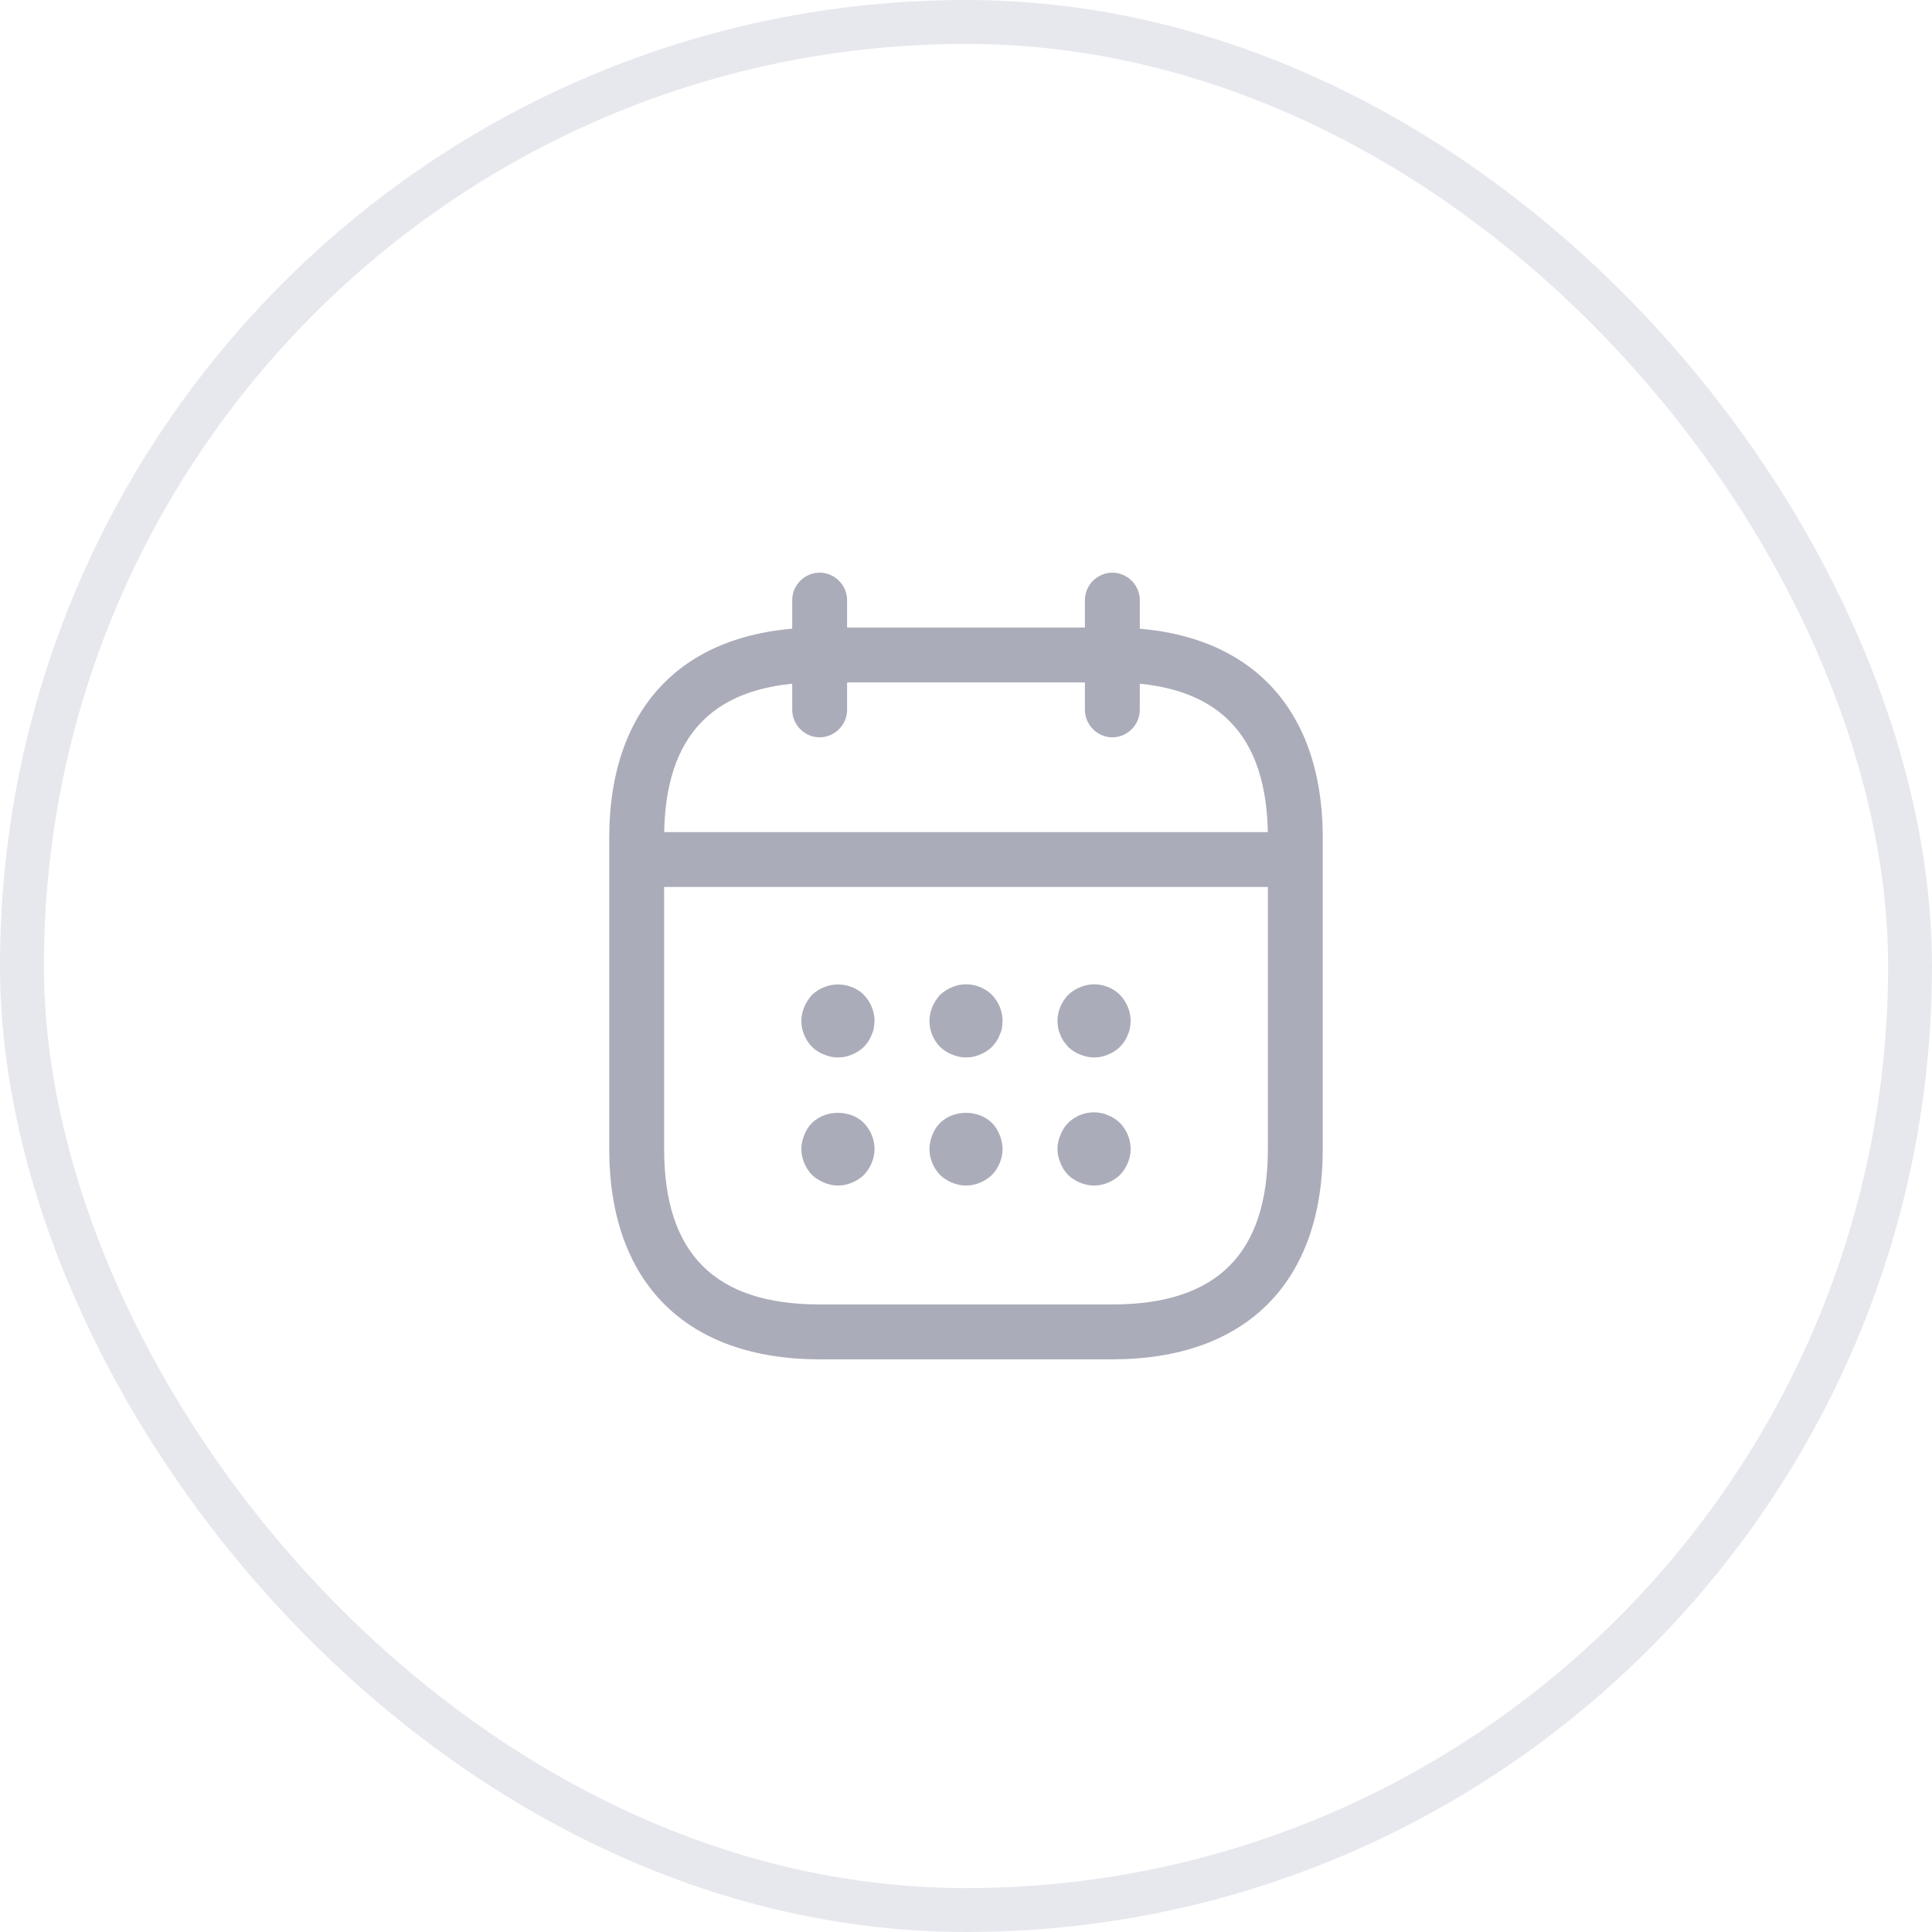 <svg width="44" height="44" viewBox="0 0 44 44" fill="none" xmlns="http://www.w3.org/2000/svg">
<rect x="0.5" y="0.5" width="43" height="43" rx="21.5" stroke="#E7E8EE"/>
<path d="M18.667 16.792C18.325 16.792 18.042 16.508 18.042 16.167V13.667C18.042 13.325 18.325 13.042 18.667 13.042C19.008 13.042 19.292 13.325 19.292 13.667V16.167C19.292 16.508 19.008 16.792 18.667 16.792Z" fill="#ABACB9"/>
<path d="M25.333 16.792C24.992 16.792 24.708 16.508 24.708 16.167V13.667C24.708 13.325 24.992 13.042 25.333 13.042C25.675 13.042 25.958 13.325 25.958 13.667V16.167C25.958 16.508 25.675 16.792 25.333 16.792Z" fill="#ABACB9"/>
<path d="M19.083 24.083C18.975 24.083 18.867 24.058 18.767 24.017C18.658 23.975 18.575 23.917 18.492 23.842C18.342 23.683 18.25 23.475 18.25 23.25C18.25 23.142 18.275 23.033 18.317 22.933C18.358 22.833 18.417 22.742 18.492 22.658C18.575 22.583 18.658 22.525 18.767 22.483C19.067 22.358 19.442 22.425 19.675 22.658C19.825 22.817 19.917 23.033 19.917 23.25C19.917 23.3 19.908 23.358 19.9 23.417C19.892 23.467 19.875 23.517 19.85 23.567C19.833 23.617 19.808 23.667 19.775 23.717C19.75 23.758 19.708 23.8 19.675 23.842C19.517 23.992 19.3 24.083 19.083 24.083Z" fill="#ABACB9"/>
<path d="M22 24.083C21.892 24.083 21.783 24.058 21.683 24.017C21.575 23.975 21.492 23.917 21.408 23.842C21.258 23.683 21.167 23.475 21.167 23.25C21.167 23.142 21.192 23.033 21.233 22.933C21.275 22.833 21.333 22.742 21.408 22.658C21.492 22.583 21.575 22.525 21.683 22.483C21.983 22.35 22.358 22.425 22.592 22.658C22.742 22.817 22.833 23.033 22.833 23.25C22.833 23.3 22.825 23.358 22.817 23.417C22.808 23.467 22.792 23.517 22.767 23.567C22.75 23.617 22.725 23.667 22.692 23.717C22.667 23.758 22.625 23.8 22.592 23.842C22.433 23.992 22.217 24.083 22 24.083Z" fill="#ABACB9"/>
<path d="M24.917 24.083C24.808 24.083 24.7 24.058 24.6 24.017C24.492 23.975 24.408 23.917 24.325 23.842C24.292 23.8 24.258 23.758 24.225 23.717C24.192 23.667 24.167 23.617 24.15 23.567C24.125 23.517 24.108 23.467 24.1 23.417C24.092 23.358 24.083 23.3 24.083 23.25C24.083 23.033 24.175 22.817 24.325 22.658C24.408 22.583 24.492 22.525 24.6 22.483C24.908 22.35 25.275 22.425 25.508 22.658C25.658 22.817 25.75 23.033 25.75 23.25C25.75 23.3 25.742 23.358 25.733 23.417C25.725 23.467 25.708 23.517 25.683 23.567C25.667 23.617 25.642 23.667 25.608 23.717C25.583 23.758 25.542 23.8 25.508 23.842C25.35 23.992 25.133 24.083 24.917 24.083Z" fill="#ABACB9"/>
<path d="M19.083 27C18.975 27 18.867 26.975 18.767 26.933C18.667 26.892 18.575 26.833 18.492 26.758C18.342 26.6 18.25 26.383 18.25 26.167C18.25 26.058 18.275 25.95 18.317 25.85C18.358 25.742 18.417 25.65 18.492 25.575C18.8 25.267 19.367 25.267 19.675 25.575C19.825 25.733 19.917 25.95 19.917 26.167C19.917 26.383 19.825 26.6 19.675 26.758C19.517 26.908 19.3 27 19.083 27Z" fill="#ABACB9"/>
<path d="M22 27C21.783 27 21.567 26.908 21.408 26.758C21.258 26.6 21.167 26.383 21.167 26.167C21.167 26.058 21.192 25.95 21.233 25.85C21.275 25.742 21.333 25.65 21.408 25.575C21.717 25.267 22.283 25.267 22.592 25.575C22.667 25.65 22.725 25.742 22.767 25.85C22.808 25.95 22.833 26.058 22.833 26.167C22.833 26.383 22.742 26.6 22.592 26.758C22.433 26.908 22.217 27 22 27Z" fill="#ABACB9"/>
<path d="M24.917 27C24.7 27 24.483 26.908 24.325 26.758C24.25 26.683 24.192 26.592 24.15 26.483C24.108 26.383 24.083 26.275 24.083 26.167C24.083 26.058 24.108 25.95 24.15 25.85C24.192 25.742 24.25 25.65 24.325 25.575C24.517 25.383 24.808 25.292 25.075 25.35C25.133 25.358 25.183 25.375 25.233 25.4C25.283 25.417 25.333 25.442 25.383 25.475C25.425 25.5 25.467 25.542 25.508 25.575C25.658 25.733 25.75 25.95 25.75 26.167C25.75 26.383 25.658 26.6 25.508 26.758C25.35 26.908 25.133 27 24.917 27Z" fill="#ABACB9"/>
<path d="M29.083 20.2H14.917C14.575 20.2 14.292 19.917 14.292 19.575C14.292 19.233 14.575 18.95 14.917 18.95H29.083C29.425 18.95 29.708 19.233 29.708 19.575C29.708 19.917 29.425 20.2 29.083 20.2Z" fill="#ABACB9"/>
<path d="M25.333 30.958H18.667C15.625 30.958 13.875 29.208 13.875 26.167V19.083C13.875 16.042 15.625 14.292 18.667 14.292H25.333C28.375 14.292 30.125 16.042 30.125 19.083V26.167C30.125 29.208 28.375 30.958 25.333 30.958ZM18.667 15.542C16.283 15.542 15.125 16.7 15.125 19.083V26.167C15.125 28.55 16.283 29.708 18.667 29.708H25.333C27.717 29.708 28.875 28.55 28.875 26.167V19.083C28.875 16.7 27.717 15.542 25.333 15.542H18.667Z" fill="#ABACB9"/>
</svg>
